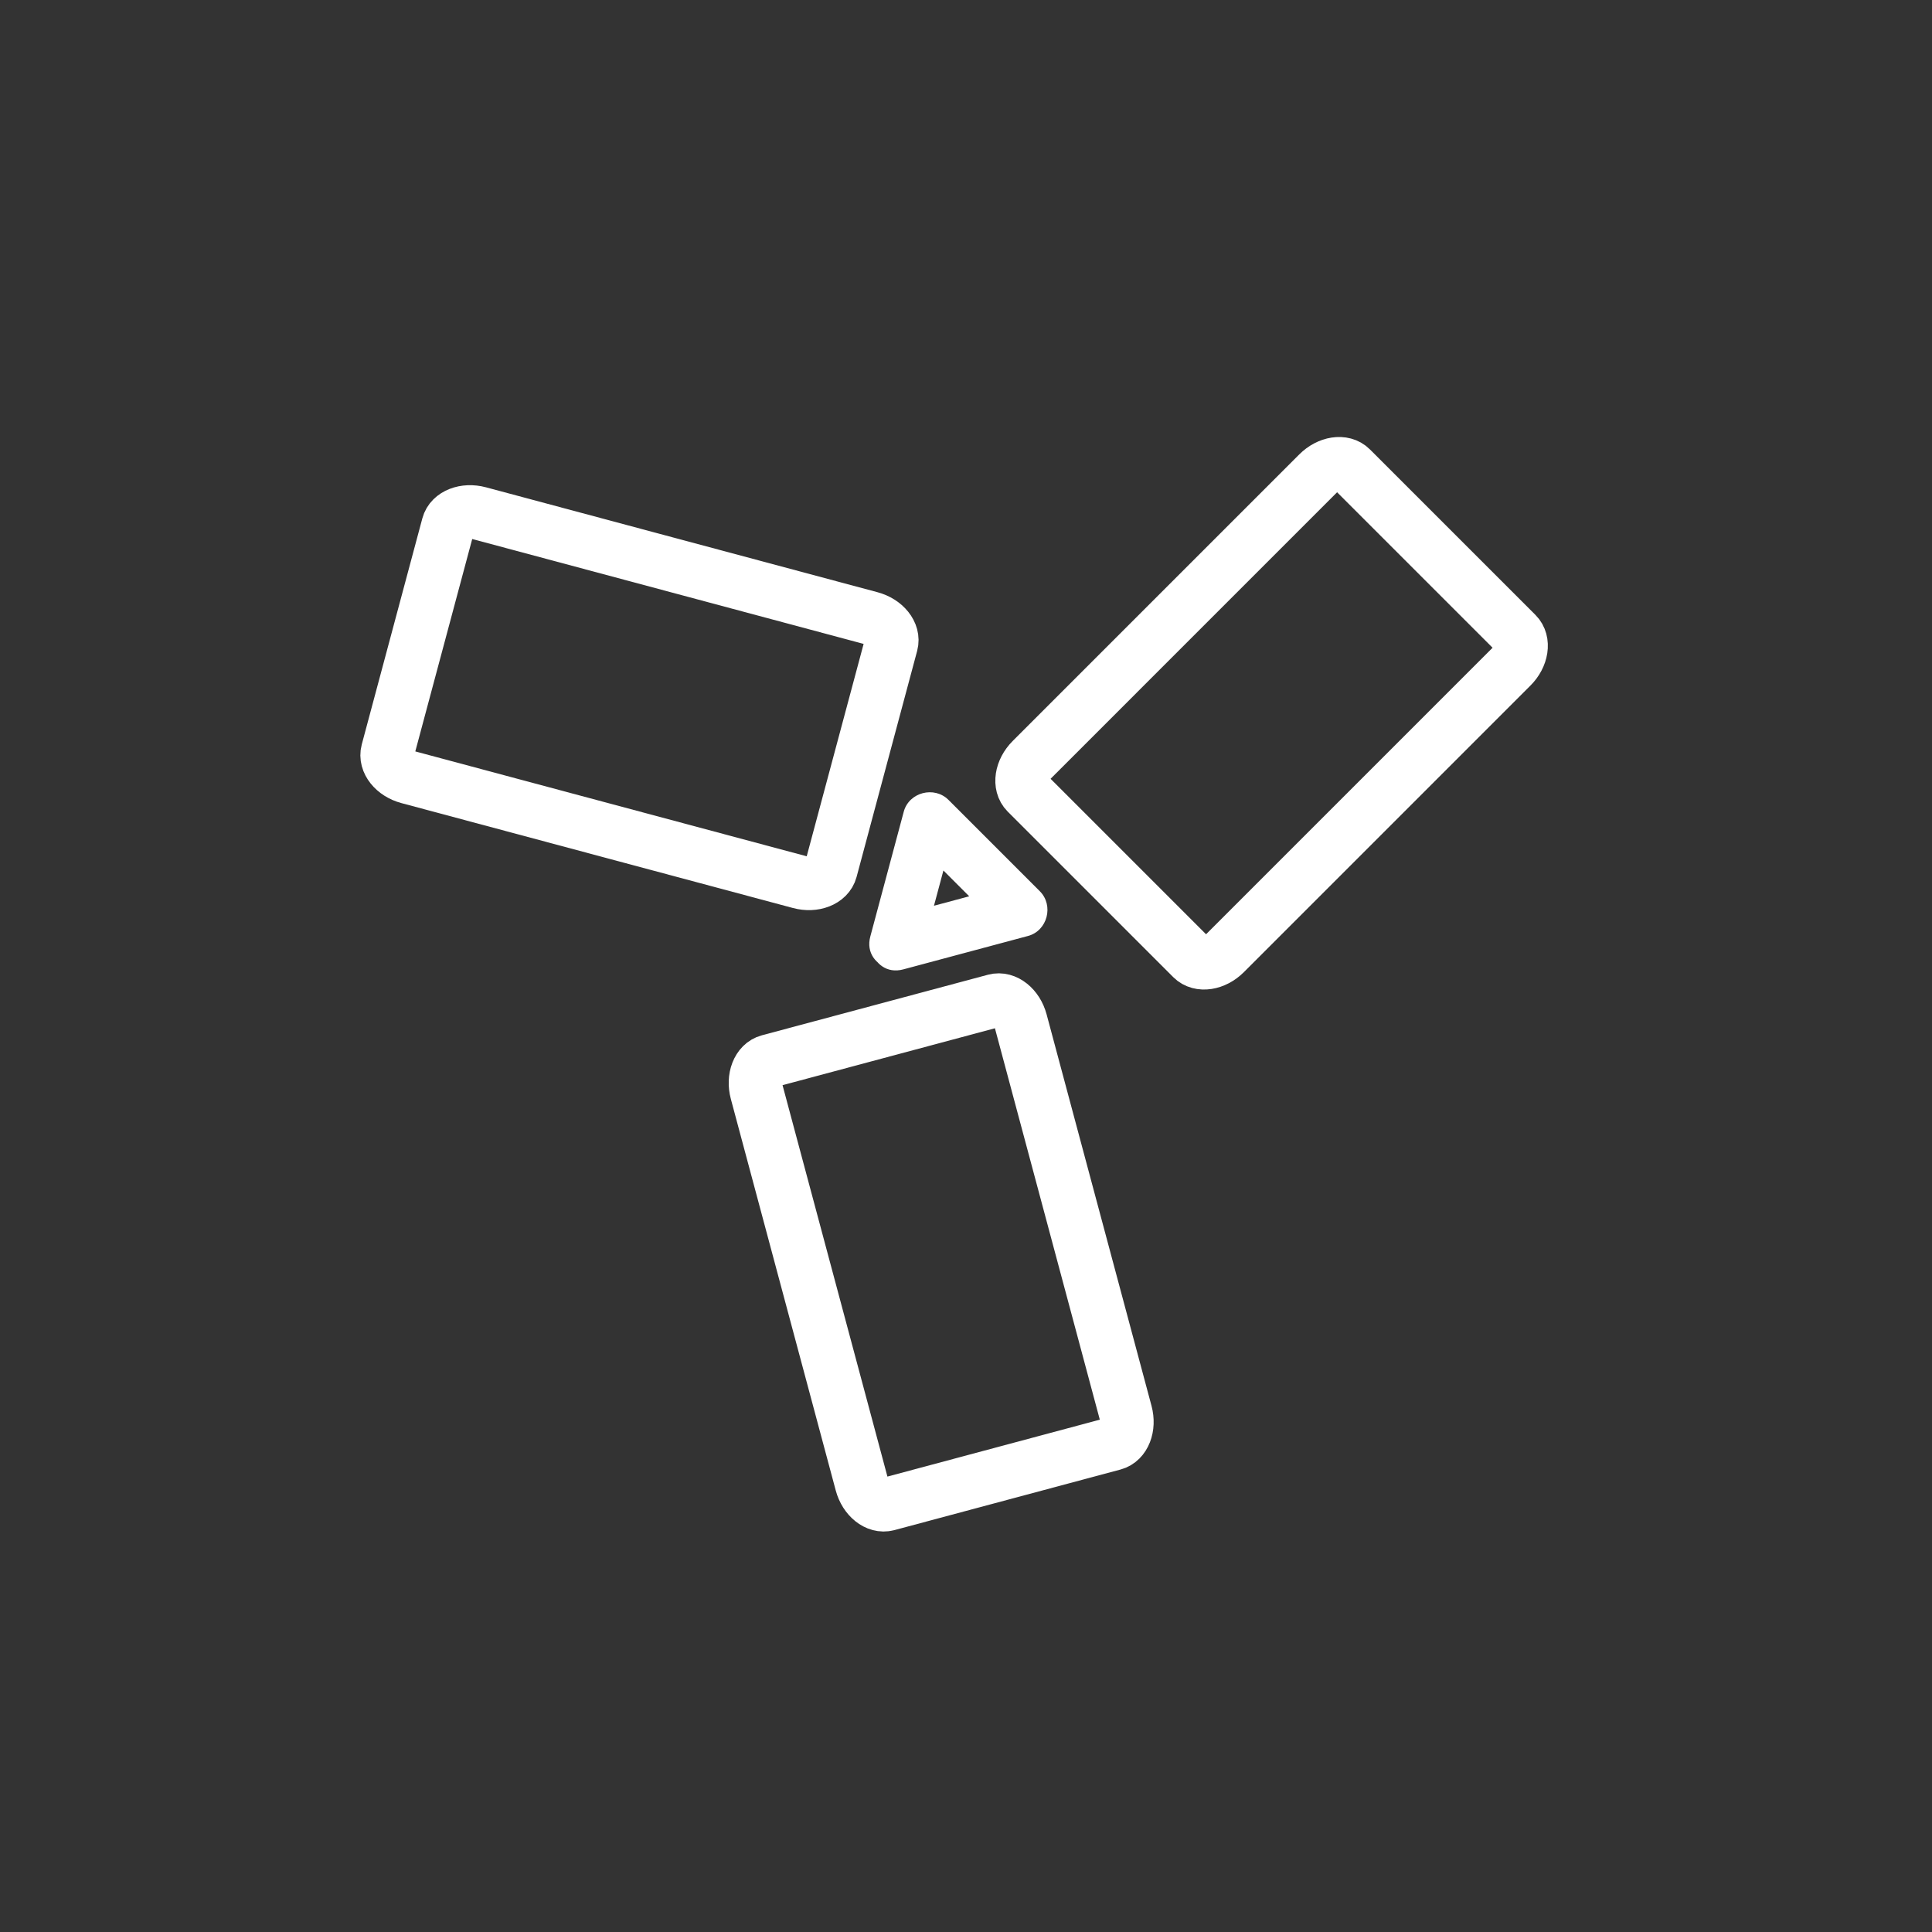 <?xml version="1.0" encoding="iso-8859-1"?>
<!-- Generator: Adobe Illustrator 16.0.0, SVG Export Plug-In . SVG Version: 6.00 Build 0)  -->
<!DOCTYPE svg PUBLIC "-//W3C//DTD SVG 1.1 Tiny//EN" "http://www.w3.org/Graphics/SVG/1.1/DTD/svg11-tiny.dtd">
<svg version="1.1" baseProfile="tiny" id="vent_x5F_ventilation"
	 xmlns="http://www.w3.org/2000/svg" xmlns:xlink="http://www.w3.org/1999/xlink" x="0px" y="0px" width="361px" height="361px"
	 viewBox="0 0 361 361" xml:space="preserve">
<rect x="0" y="0" width="361" height="361" fill="#333333" stroke="none"/>
<path fill="none" stroke="#FFFFFF" stroke-width="10" stroke-miterlimit="10" d="M190.733,190.835
	c-0.712-2.663-2.879-4.398-4.838-3.873l-42.253,11.321c-1.957,0.524-2.966,3.109-2.252,5.774l19.6,73.148
	c0.715,2.663,2.88,4.398,4.839,3.872l42.252-11.32c1.958-0.526,2.967-3.111,2.253-5.774L190.733,190.835z"/>
<path fill="none" stroke="#FFFFFF" stroke-width="10" stroke-miterlimit="10" d="M192.764,141.989
	c-1.949,1.949-2.368,4.693-0.935,6.126l30.931,30.932c1.433,1.432,4.177,1.015,6.127-0.935l53.548-53.549
	c1.949-1.949,2.368-4.693,0.934-6.126l-30.932-30.93c-1.432-1.434-4.176-1.016-6.125,0.934L192.764,141.989z"/>
<path fill="none" stroke="#FFFFFF" stroke-width="10" stroke-miterlimit="10" d="M149.449,164.832
	c2.664,0.716,5.249-0.295,5.773-2.254l11.322-42.253c0.523-1.957-1.209-4.124-3.872-4.837L89.522,95.886
	c-2.664-0.711-5.248,0.298-5.773,2.255l-11.322,42.252c-0.525,1.959,1.209,4.126,3.873,4.839L149.449,164.832z"/>
<g>
	<path fill="#FFFFFF" d="M172.263,177.642c2.083-7.772,4.166-15.545,6.248-23.318c-2.786,0.735-5.571,1.471-8.357,2.207
		c5.69,5.69,11.38,11.38,17.07,17.07c0.735-2.786,1.471-5.571,2.207-8.357c-7.773,2.083-15.545,4.165-23.318,6.248
		c-6.223,1.667-3.579,11.314,2.658,9.643c7.773-2.083,15.545-4.165,23.318-6.248c3.642-0.976,4.853-5.71,2.207-8.357
		c-5.69-5.69-11.38-11.38-17.07-17.07c-2.647-2.646-7.381-1.436-8.357,2.207c-2.083,7.772-4.166,15.545-6.248,23.318
		C160.949,181.221,170.595,183.865,172.263,177.642z"/>
</g>
<g id="sani_x5F_lueftung_x5F_nv" display="none">
	<path display="inline" fill="none" stroke="#FFFFFF" stroke-width="10" stroke-miterlimit="10" d="M192.393,207.395
		c-2.693-0.721-4.29-3.487-3.568-6.179l4.352-16.245c0.722-2.69,3.489-4.289,6.178-3.567l81.228,21.763
		c2.691,0.722,4.29,3.489,3.567,6.182l-9.794,36.55c-0.722,2.691-3.488,4.289-6.18,3.569L192.393,207.395z"/>
	<path display="inline" fill="none" stroke="#FFFFFF" stroke-width="10" stroke-miterlimit="10" d="M180.086,167.67
		c0.722,2.691-0.876,5.458-3.568,6.18l-16.246,4.353c-2.689,0.72-5.457-0.877-6.178-3.568L132.33,93.408
		c-0.722-2.691,0.876-5.457,3.567-6.179l36.553-9.794c2.69-0.723,5.458,0.876,6.178,3.567L180.086,167.67z"/>
	<path display="inline" fill="none" stroke="#FFFFFF" stroke-width="10" stroke-miterlimit="10" d="M151.757,198.246
		c1.97-1.969,5.164-1.971,7.135,0l11.892,11.893c1.969,1.971,1.97,5.165,0,7.136l-59.461,59.461c-1.971,1.97-5.164,1.969-7.135,0
		L77.43,249.978c-1.971-1.971-1.971-5.166-0.001-7.135L151.757,198.246z"/>
</g>
</svg>
